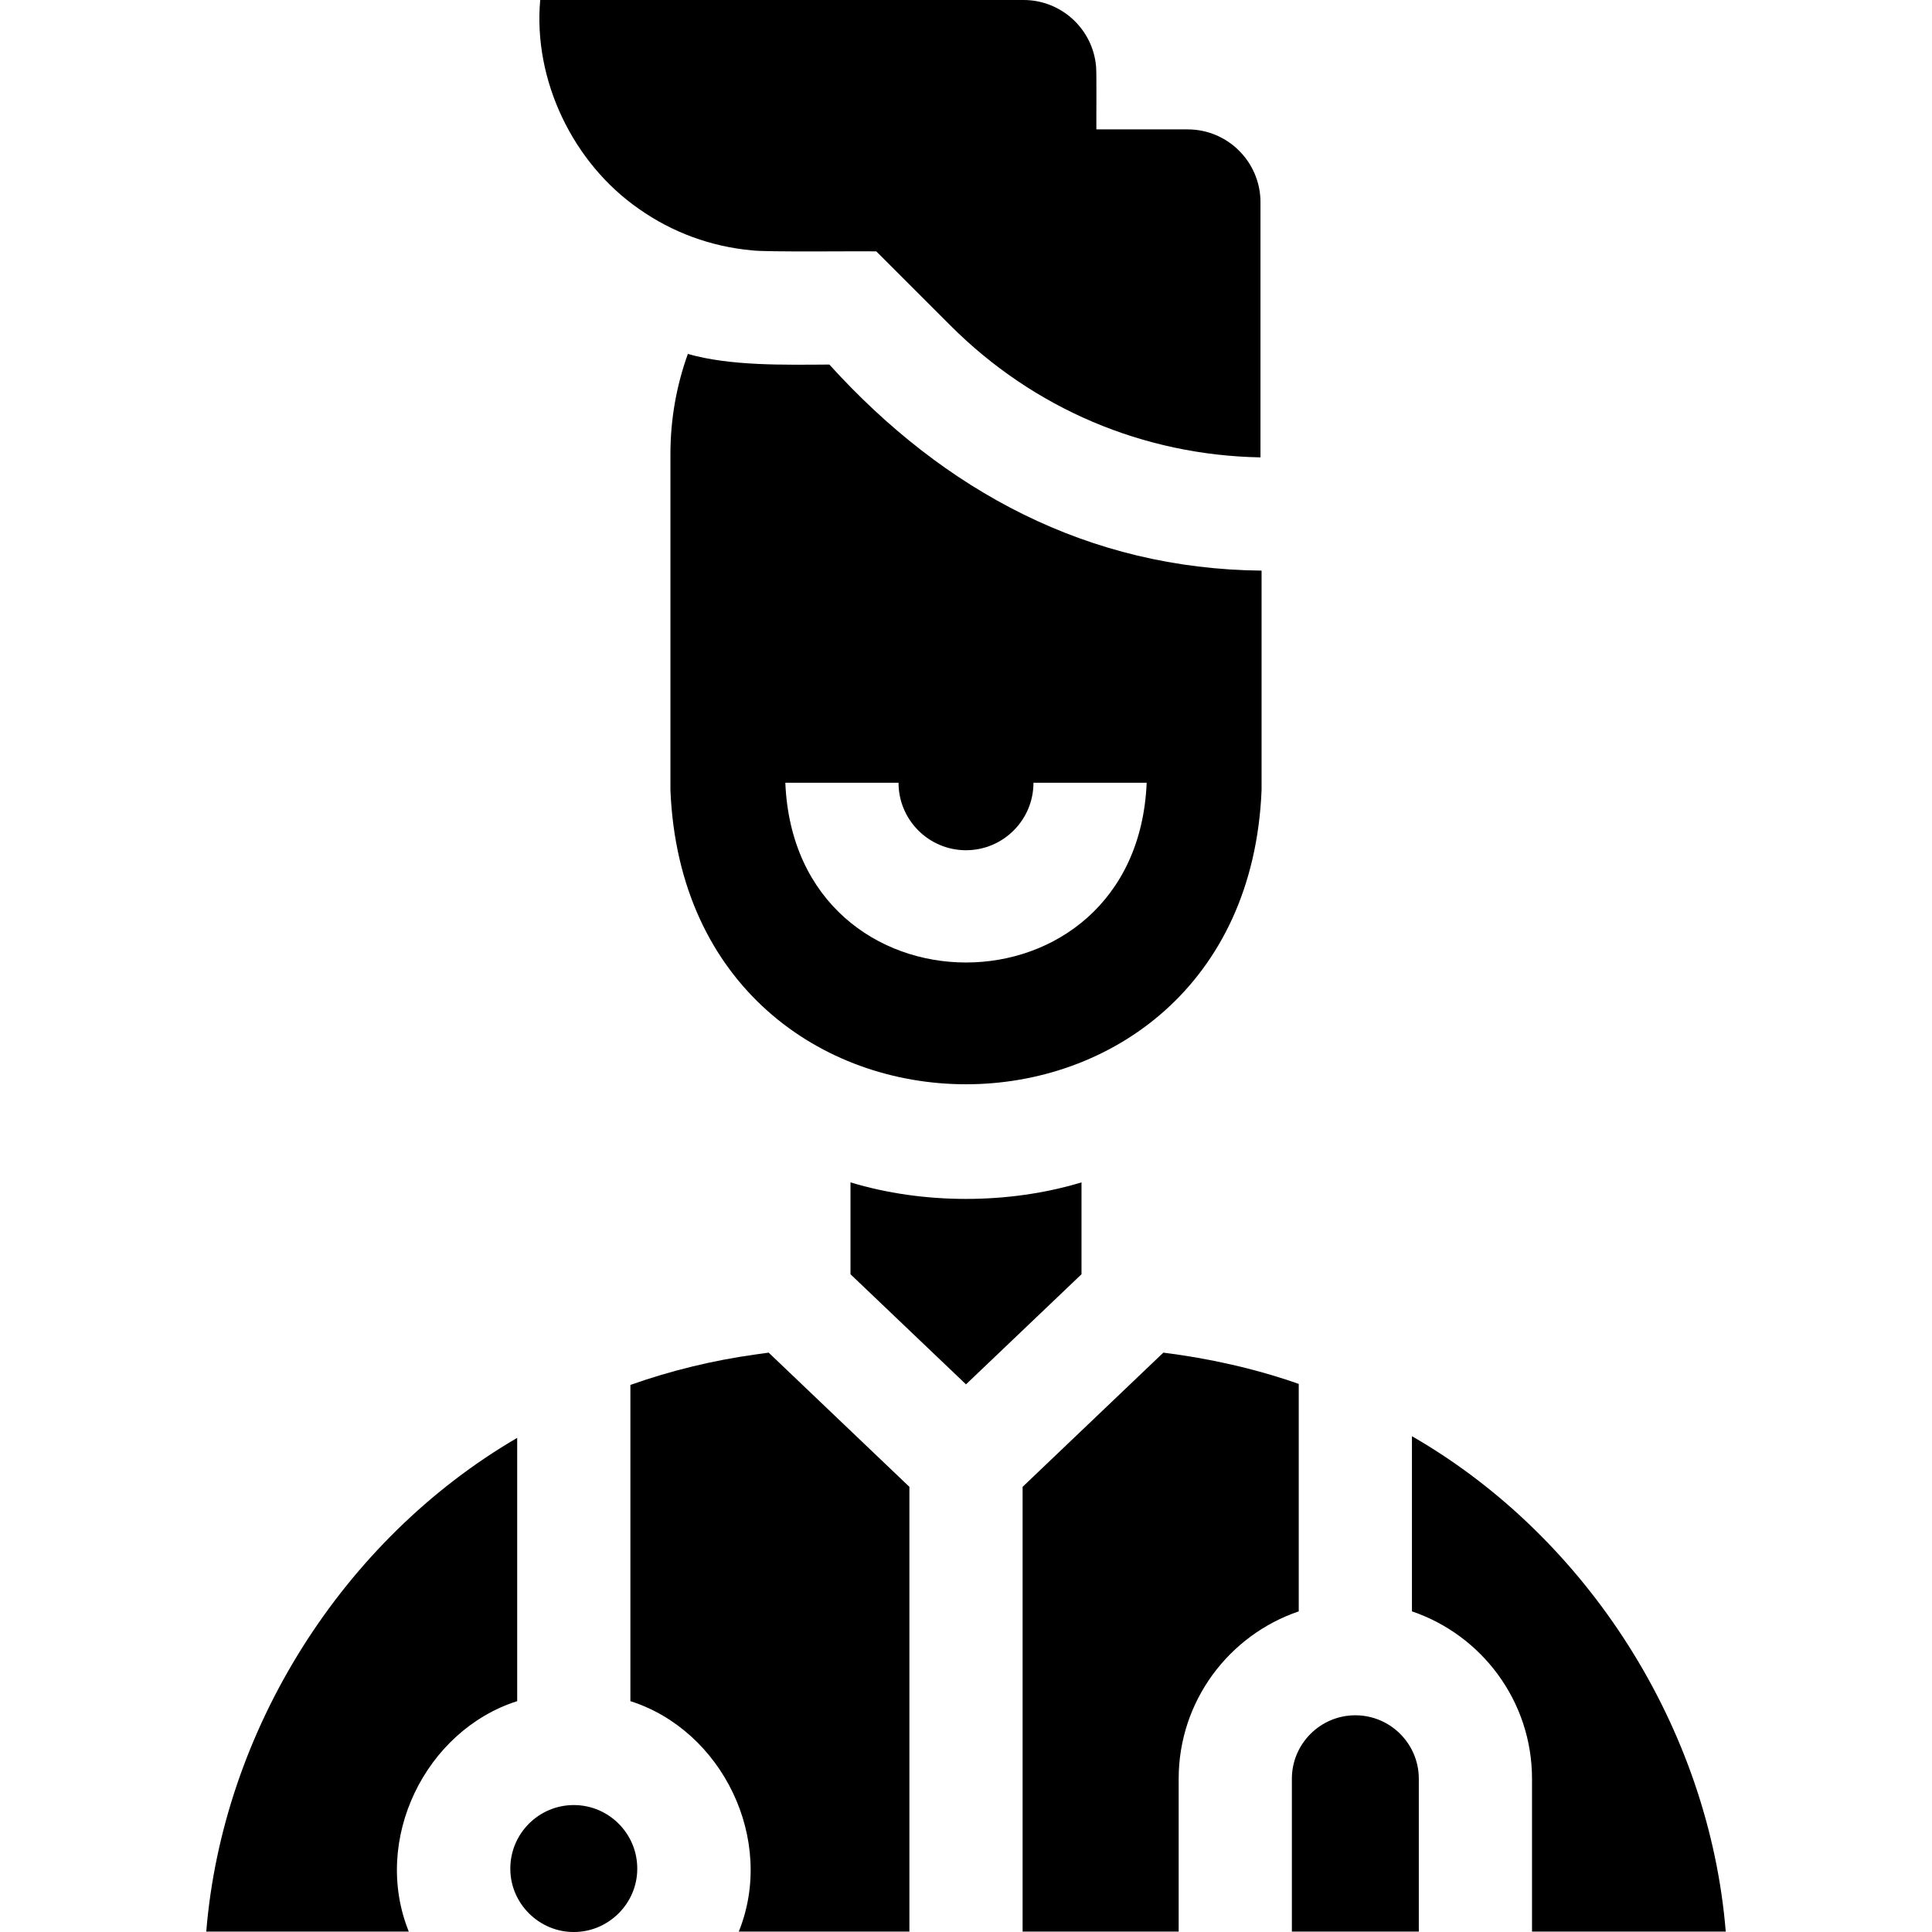 <svg id="Capa_1" enable-background="new 0 0 512 512" height="512" viewBox="0 0 512 512" width="512" xmlns="http://www.w3.org/2000/svg"><g><path d="m137.06 450.82v-69.77c-46.312 27.016-78.041 77.48-82.4 130.84h53.67c-9.837-24.416 4.428-53.324 28.73-61.07z"/><path d="m200.14 358.96c-11.34 1.58-22.42 4.29-33.08 8.06v83.8c24.305 7.746 38.566 36.658 28.73 61.07h45.21v-117.86l-37.3-35.57z"/><path d="m344.18 366.75c-11.525-4.049-23.646-6.744-35.88-8.29l-37.3 35.57v117.86h41.36v-40.5c0-20.58 13.34-38.09 31.82-44.36z"/><path d="m359.18 454.57c-9.27 0-16.82 7.55-16.82 16.82v40.5h33.64v-40.5c0-9.27-7.54-16.82-16.82-16.82z"/><path d="m457.34 511.89c-4.373-53.646-36.452-104.386-83.16-131.28v46.42c18.48 6.27 31.82 23.78 31.82 44.36v40.5z"/><path d="m286.61 337.69c0-5.699 0-18.546 0-24.35-19.249 5.848-41.971 5.848-61.22 0v24.35c8.406 8.015 22.222 21.176 30.61 29.18 8.386-8.002 22.205-21.166 30.61-29.18z"/><path d="m219.79 96.61c-11.861.069-26.187.416-37.5-2.81-2.99 8.29-4.62 17.22-4.62 26.52v89.09c4.295 103.918 152.371 103.909 156.66-.001v-58.189c-45.861-.439-84.108-21.013-114.54-54.61zm36.21 128.71c9.86 0 17.88-8.02 17.88-17.88h30c-2.639 63.535-93.144 63.486-95.76 0h30c0 9.86 8.02 17.88 17.88 17.88z"/><path d="m152.06 478.36c-9.28 0-16.82 7.55-16.82 16.82-.042 9.312 7.701 16.86 16.82 16.82 9.111.04 16.86-7.508 16.82-16.82 0-9.27-7.55-16.82-16.82-16.82z"/><path d="m169.35 55.38c8.842 6.23 19.11 9.993 29.94 10.97 3.669.496 28.723.175 32.93.26l19.68 19.68c22.01 22.01 51.1 34.36 82.14 34.92 0-15.444 0-52.402 0-67.62 0-10.64-8.65-19.3-19.29-19.3h-24.2c-.042-1.656.098-15.204-.08-16.68-.85-9.85-9.14-17.61-19.21-17.61h-128.1c-1.898 21.156 8.599 43.183 26.19 55.38z"/></g></svg>